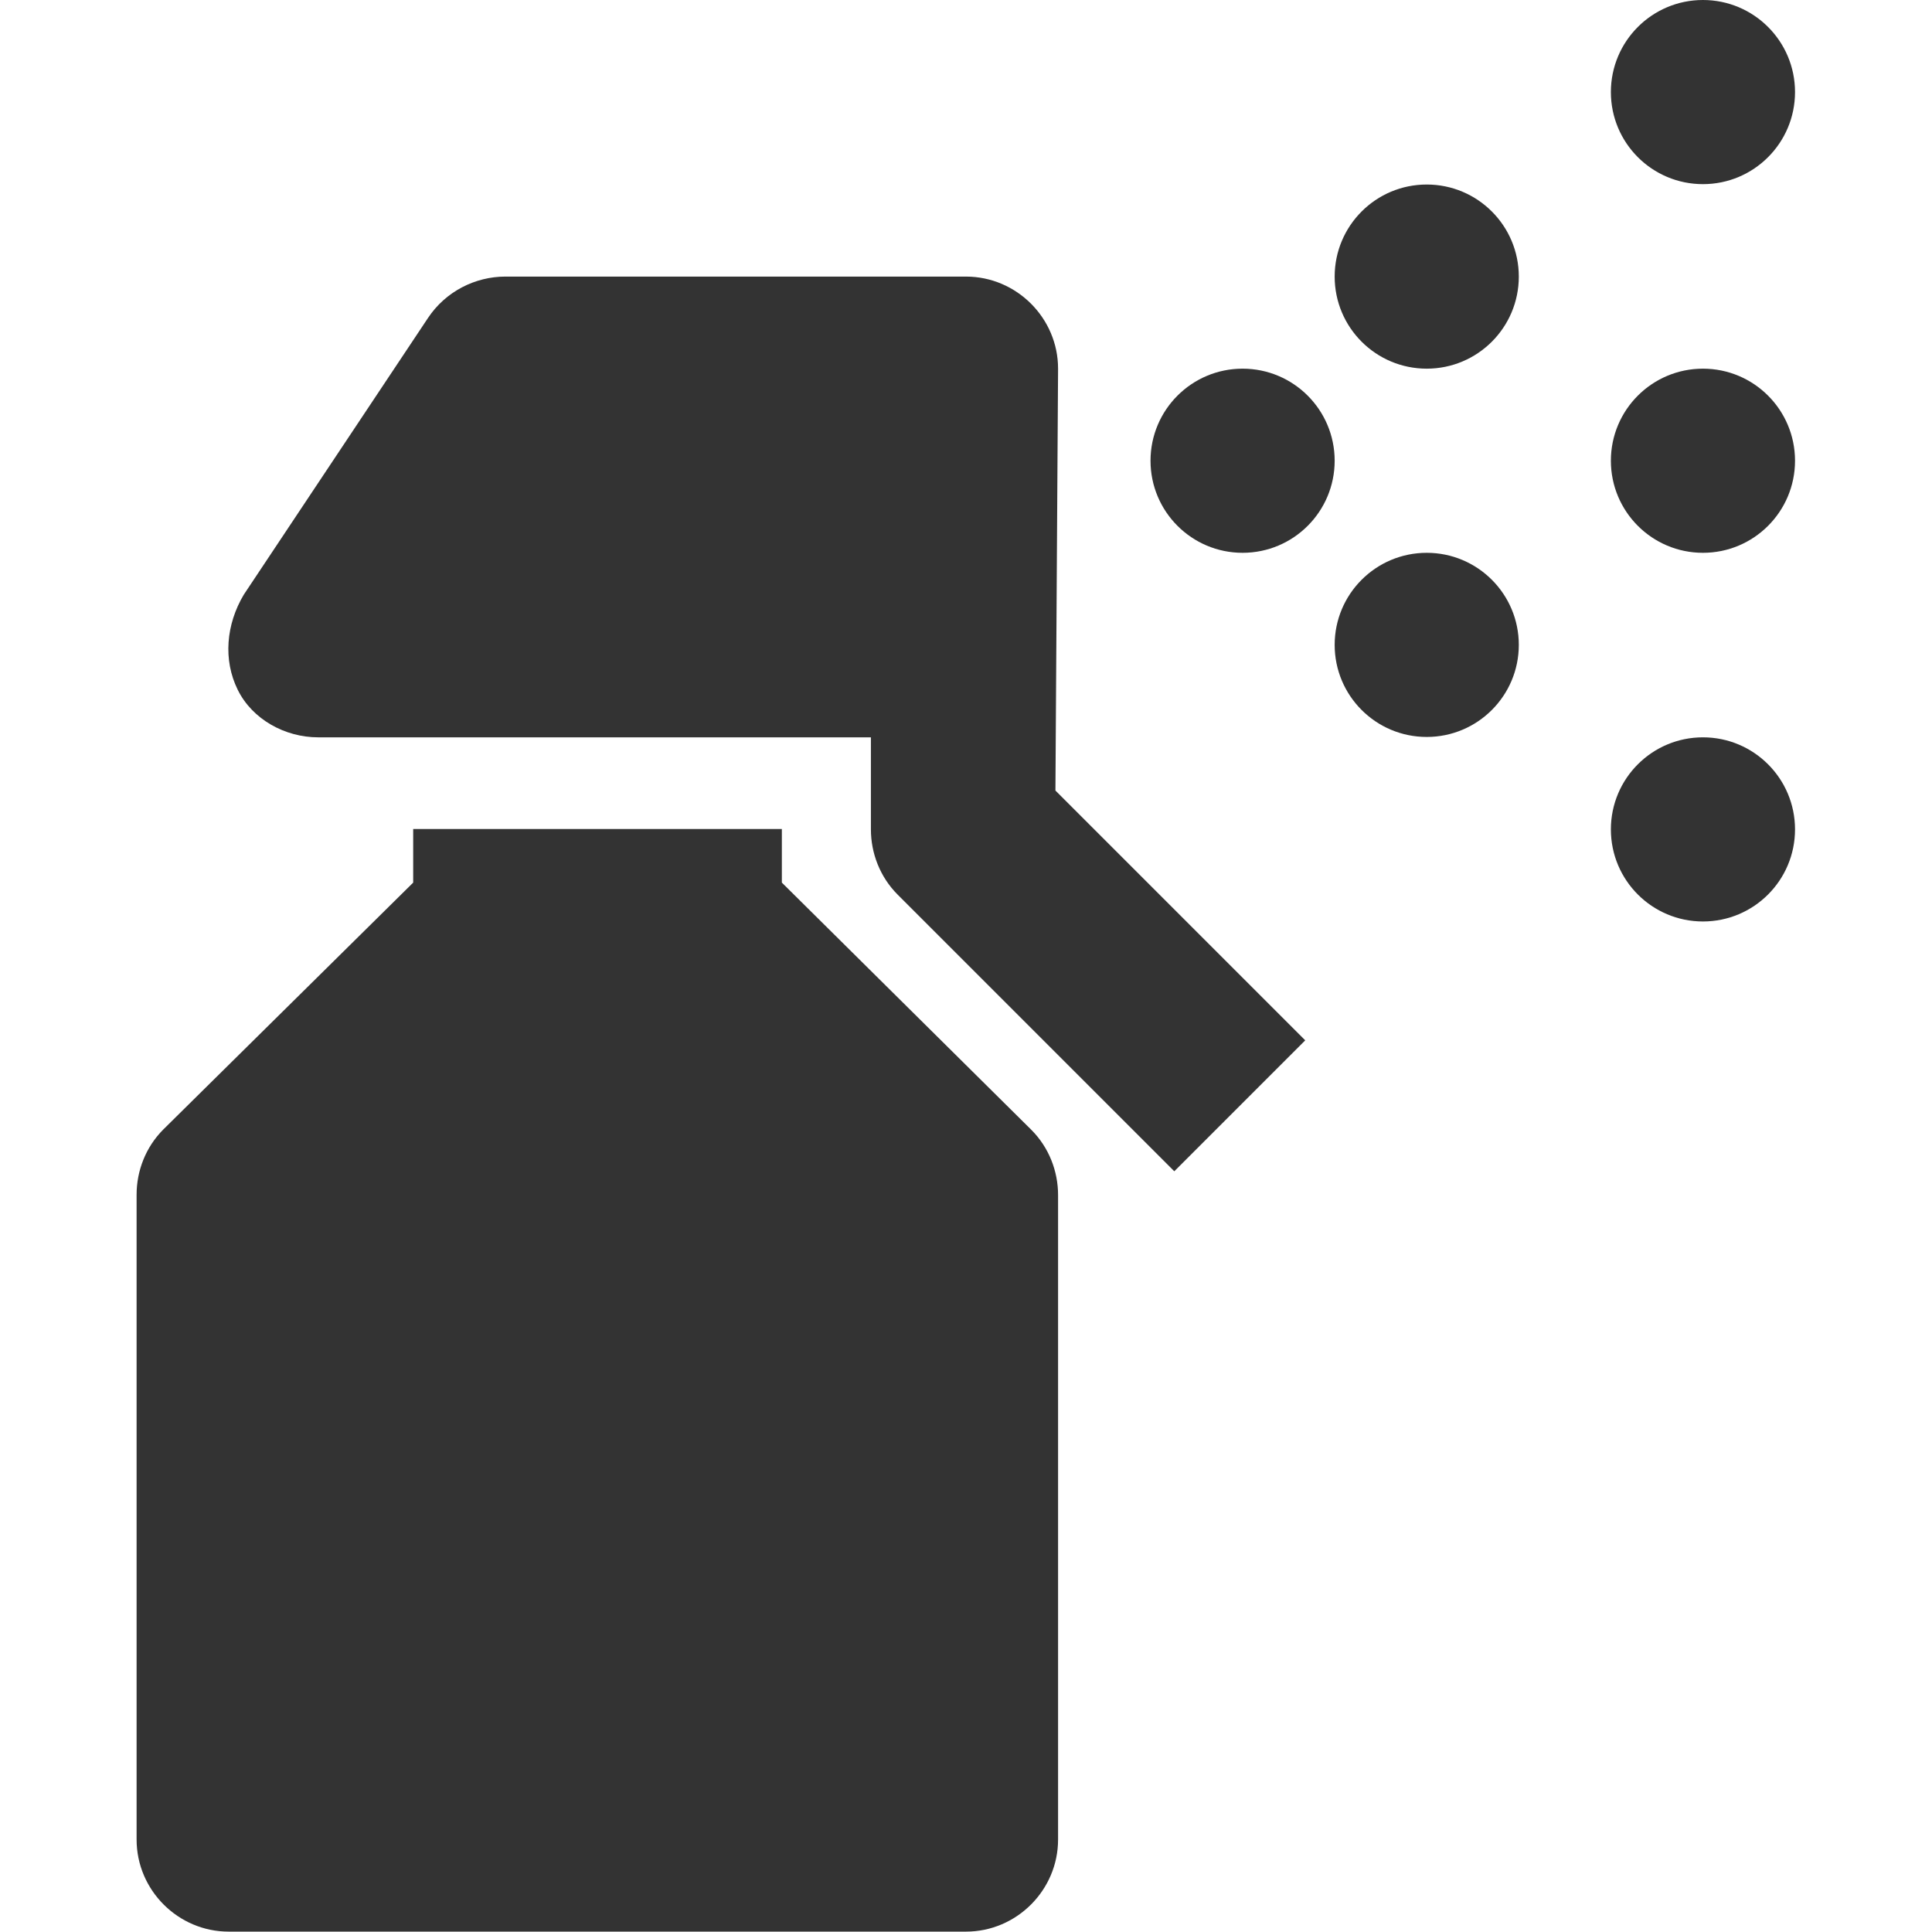 <?xml version="1.0" encoding="utf-8"?>
<!-- Generator: Adobe Illustrator 24.1.1, SVG Export Plug-In . SVG Version: 6.00 Build 0)  -->
<svg version="1.1" id="Layer_1" xmlns="http://www.w3.org/2000/svg" xmlns:xlink="http://www.w3.org/1999/xlink" x="0px" y="0px"
	 viewBox="0 0 512 512" style="enable-background:new 0 0 512 512;" xml:space="preserve">
<style type="text/css">
	.st0{fill:#333333;}
</style>
<g id="XMLID_1_">
	<circle id="XMLID_3_" class="st0" cx="329.3" cy="122.1" r="24.4"/>
	<circle id="XMLID_4_" class="st0" cx="378.1" cy="73.3" r="24.4"/>
	<circle id="XMLID_5_" class="st0" cx="451.3" cy="24.4" r="24.4"/>
	<circle id="XMLID_6_" class="st0" cx="451.3" cy="122.1" r="24.4"/>
	<circle id="XMLID_7_" class="st0" cx="451.3" cy="219.8" r="24.4"/>
	<circle id="XMLID_8_" class="st0" cx="378.1" cy="170.9" r="24.4"/>
	<path id="XMLID_9_" class="st0" d="M280.4,97.7c0-13.4-11-24.4-24.4-24.4H133.9c-7.9,0-15.8,3.9-20.5,11l-48.8,73.3
		c-4.7,7.9-5.5,17.3-1.6,25.2c3.9,7.9,12.6,12.6,21.3,12.6l0,0h146.5l0,0v24.4l0,0c0,6.3,2.4,12.6,7.1,17.3l73.3,73.3l34.7-34.7
		l-66.2-66.2L280.4,97.7L280.4,97.7z"/>
	<path id="XMLID_10_" class="st0" d="M207.2,233.9v-14.2h-97.7v14.2l-66.2,65.4c-4.7,4.7-7.1,11-7.1,17.3v170.9
		c0,13.4,11,24.4,24.4,24.4H256c13.4,0,24.4-11,24.4-24.4V316.7c0-6.3-2.4-12.6-7.1-17.3L207.2,233.9z"/>
</g>
</svg>
